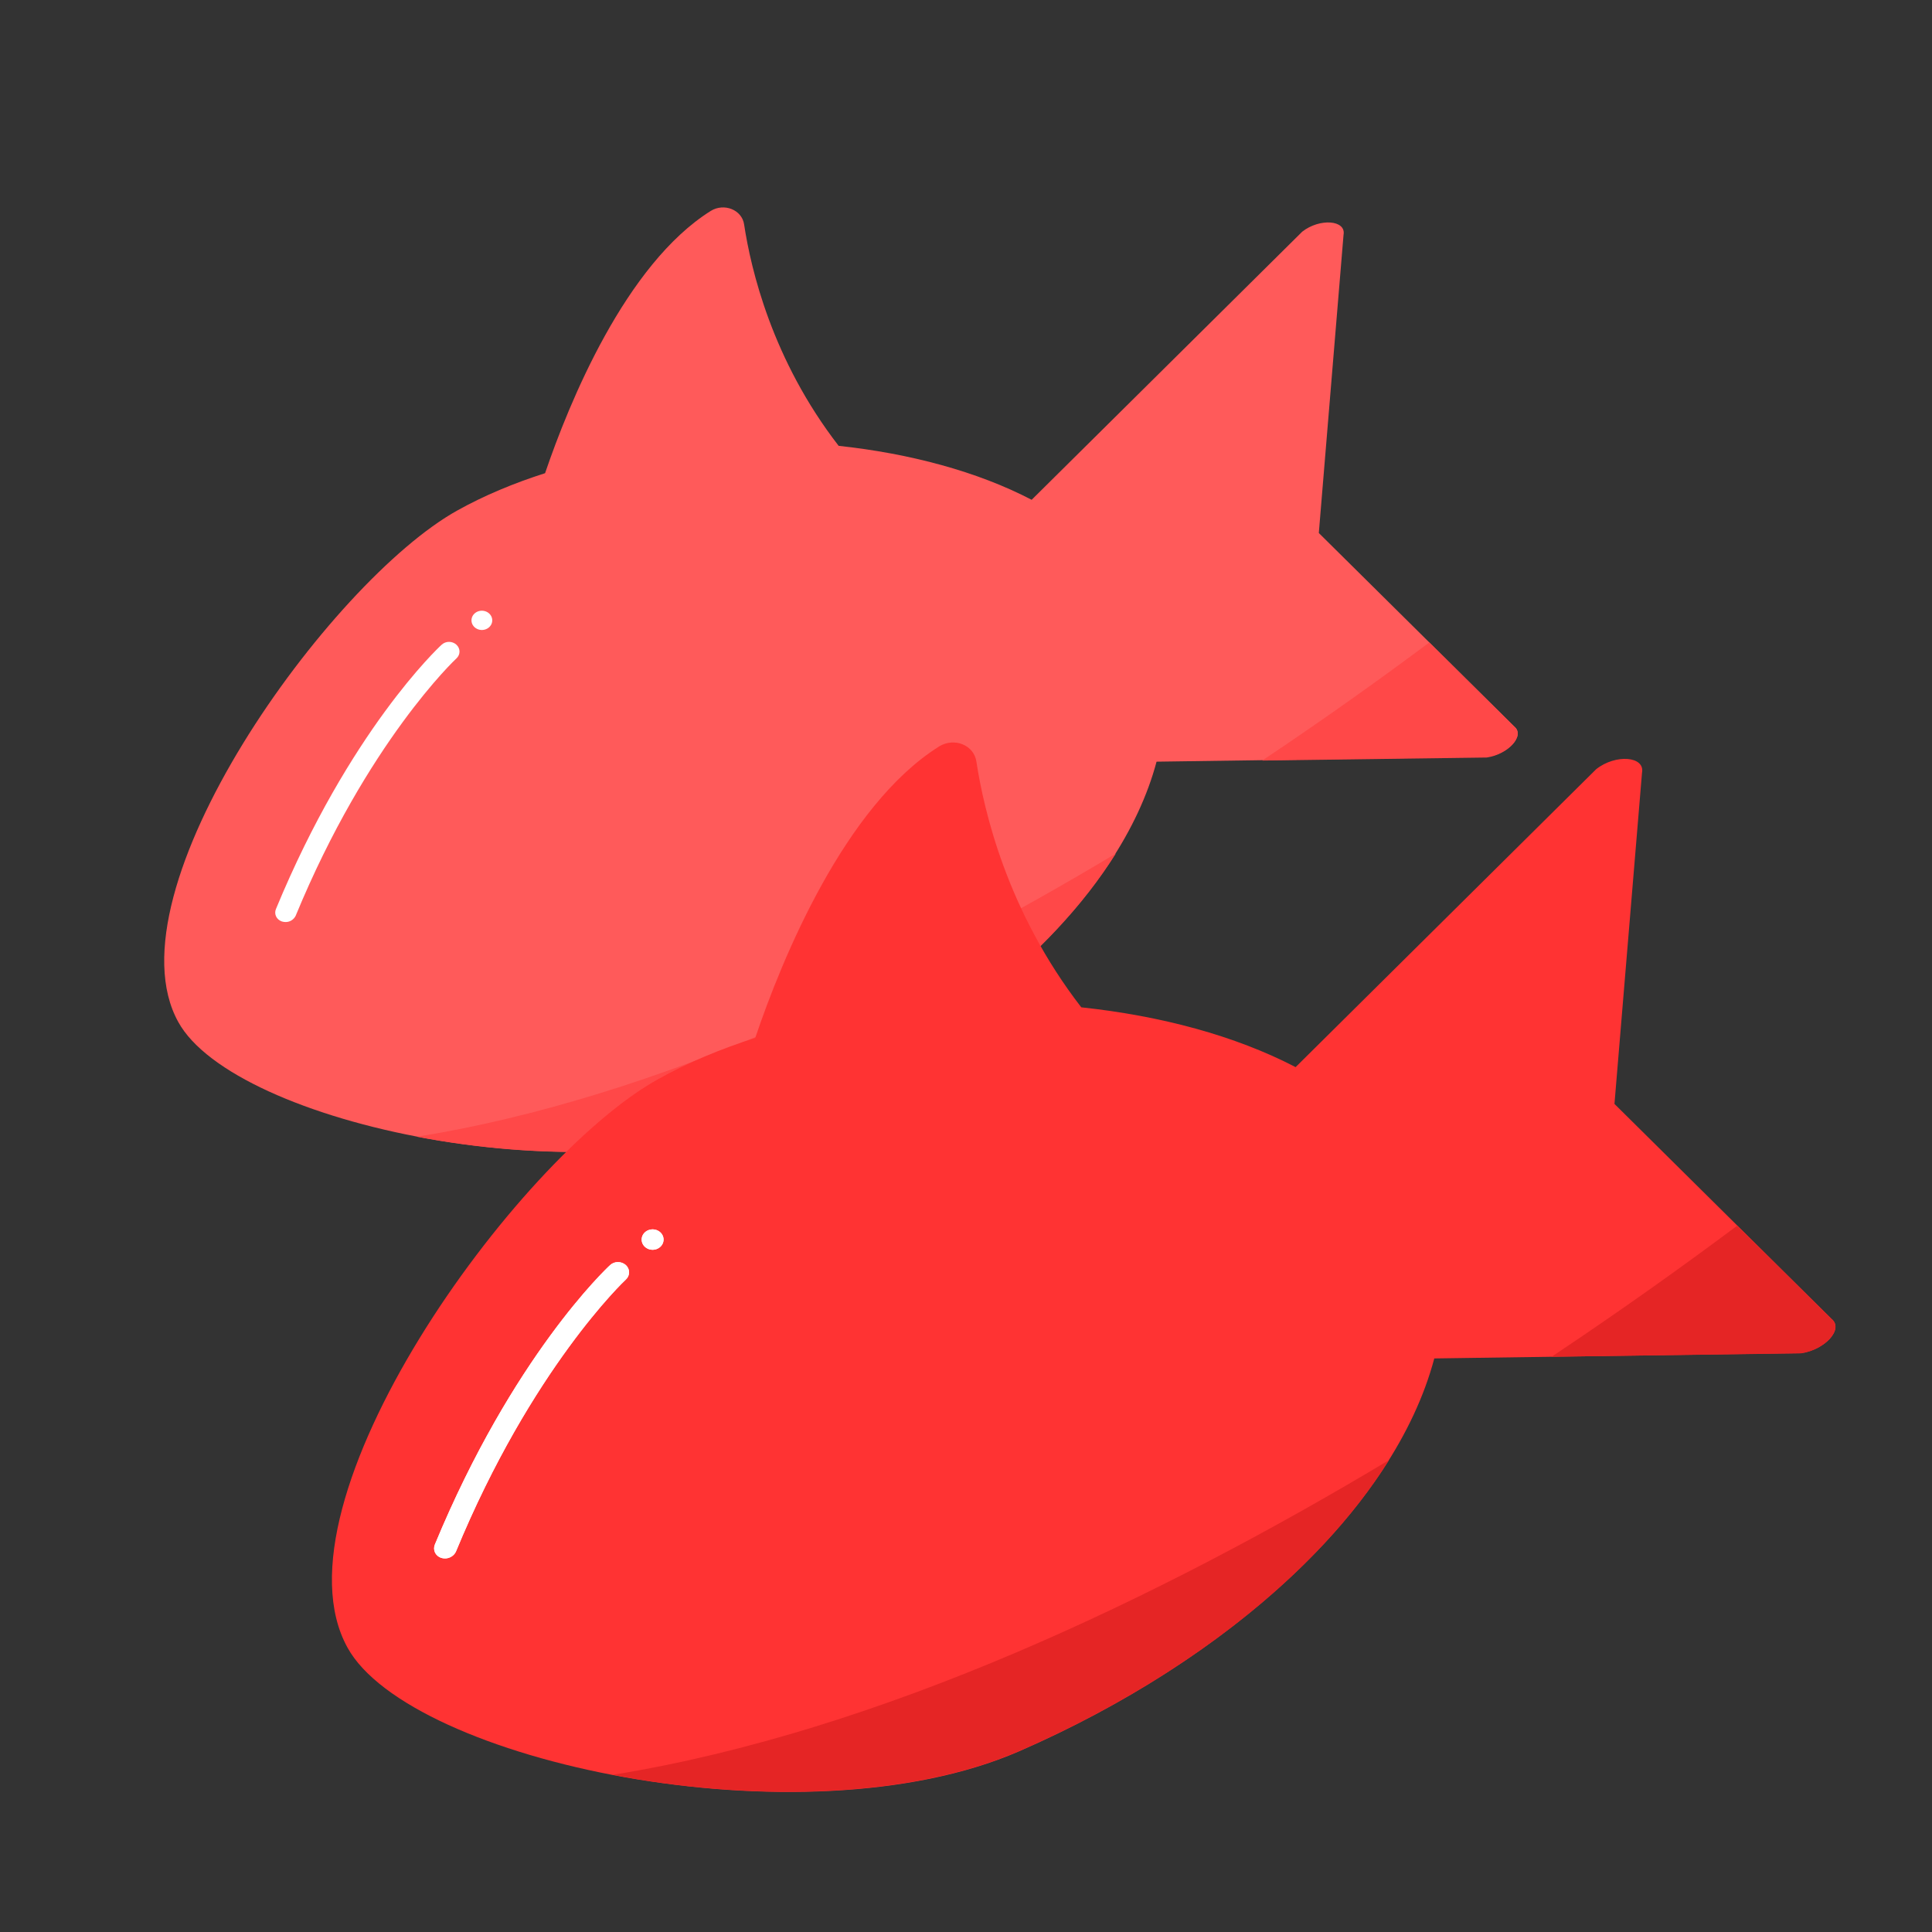 <?xml version="1.0" standalone="no"?><!DOCTYPE svg PUBLIC "-//W3C//DTD SVG 1.1//EN" "http://www.w3.org/Graphics/SVG/1.1/DTD/svg11.dtd"><svg t="1630977176724" class="icon" viewBox="0 0 1024 1024" version="1.1" xmlns="http://www.w3.org/2000/svg" p-id="10998" xmlns:xlink="http://www.w3.org/1999/xlink" width="200" height="200"><rect x="0" y="0" width="1024" height="1024" fill="#333333" stroke="none"/><defs><style type="text/css"></style></defs><path d="M802.6 385.1L699 282.5l13.1-158c1.5-7.9-12.6-9-21.9-1.7L546.8 264.9c-28.8-15-64.4-24.5-102.3-28.6-35.3-45.6-46.5-93.6-50.1-117.3-1.1-7.8-10.6-11.6-17.7-7.2-45.1 28.3-75 101.4-87.8 139-16.6 5.3-32.2 11.8-46.4 19.7-67.6 37.5-186.4 201.9-148 271.2 29.6 53.8 216.5 94.5 320.2 49.5C515.8 547.3 593.9 475.6 613 403.7l175-2.5c11.5-1.5 20.4-11.4 14.6-16.1z" fill="#FF5A5A" p-id="10999"></path><path d="M151.4 488.7c-0.7 0-1.3-0.1-2-0.3-2.9-1-4.3-4-3.1-6.7 38.9-94.1 85.8-138.2 87.8-140 2.2-2 5.6-2 7.8 0s2.2 5.3 0 7.3c-0.5 0.4-47.3 44.5-85.2 136.4-1 2-3 3.3-5.3 3.3z" fill="#FFFFFF" p-id="11000"></path><path d="M249.9 328.8a5.5 5.1 0 1 0 11 0 5.5 5.1 0 1 0-11 0Z" fill="#FFFFFF" p-id="11001"></path><path d="M221 602.5c64.7 12.4 140.2 11.9 193.7-11.2 78.2-34 142.7-84.5 176.7-138.9C482.3 517.8 349.2 581.9 221 602.5zM788 401.5c11.5-1.7 20.4-11.6 14.6-16.4l-45-44.6C732.8 359 703 380.4 669 403.1l119-1.6z" fill="#FF4848" p-id="11002"></path><path d="M970.8 699.1l-115.1-114 14.6-175.5c1.7-8.8-14-10.1-24.3-1.9L686.7 565.6c-32.1-16.7-71.5-27.2-113.6-31.7-39.2-50.7-51.6-104-55.6-130.3-1.3-8.7-11.7-12.9-19.7-8-50.1 31.4-83.4 112.7-97.5 154.5-18.4 5.9-35.8 13.1-51.5 21.9-75.2 41.6-207.2 224.3-164.6 301.3 32.9 59.8 240.6 105 355.8 55C652.2 879.4 739 799.8 760.2 720l194.4-2.8c12.8-1.8 22.7-12.8 16.2-18.1z" fill="#FF3333" p-id="11003"></path><path d="M235.9 826c-0.7 0-1.4-0.1-2.1-0.3-3.1-1.1-4.5-4.2-3.3-7.1 41.2-99.5 90.8-146.2 92.9-148.1 2.3-2.1 5.9-2.1 8.3 0 2.3 2.1 2.3 5.6 0 7.7-0.5 0.4-50 47.1-90.1 144.3-1.1 2.2-3.4 3.5-5.7 3.5z" fill="#FFFFFF" p-id="11004"></path><path d="M340.1 657a5.8 5.4 0 1 0 11.6 0 5.8 5.4 0 1 0-11.6 0Z" fill="#FFFFFF" p-id="11005"></path><path d="M235.9 826c-0.7 0-1.4-0.1-2.1-0.3-3.1-1.1-4.5-4.2-3.3-7.1 41.2-99.5 90.8-146.2 92.9-148.1 2.3-2.1 5.9-2.1 8.3 0 2.3 2.1 2.3 5.6 0 7.7-0.5 0.4-50 47.1-90.1 144.3-1.1 2.2-3.4 3.5-5.7 3.5z" fill="#FFFFFF" p-id="11006"></path><path d="M340.1 657a5.8 5.4 0 1 0 11.6 0 5.8 5.4 0 1 0-11.6 0Z" fill="#FFFFFF" p-id="11007"></path><path d="M324.7 940.7c71.9 13.8 155.8 13.2 215.2-12.5 86.9-37.8 158.6-93.8 196.3-154.3-121.1 72.6-269 143.8-411.5 166.8zM954.6 717.3c12.8-1.9 22.6-12.9 16.2-18.2l-50-49.5c-27.4 20.5-60.6 44.3-98.4 69.5l132.2-1.8z" fill="#E52525" p-id="11008"></path></svg>